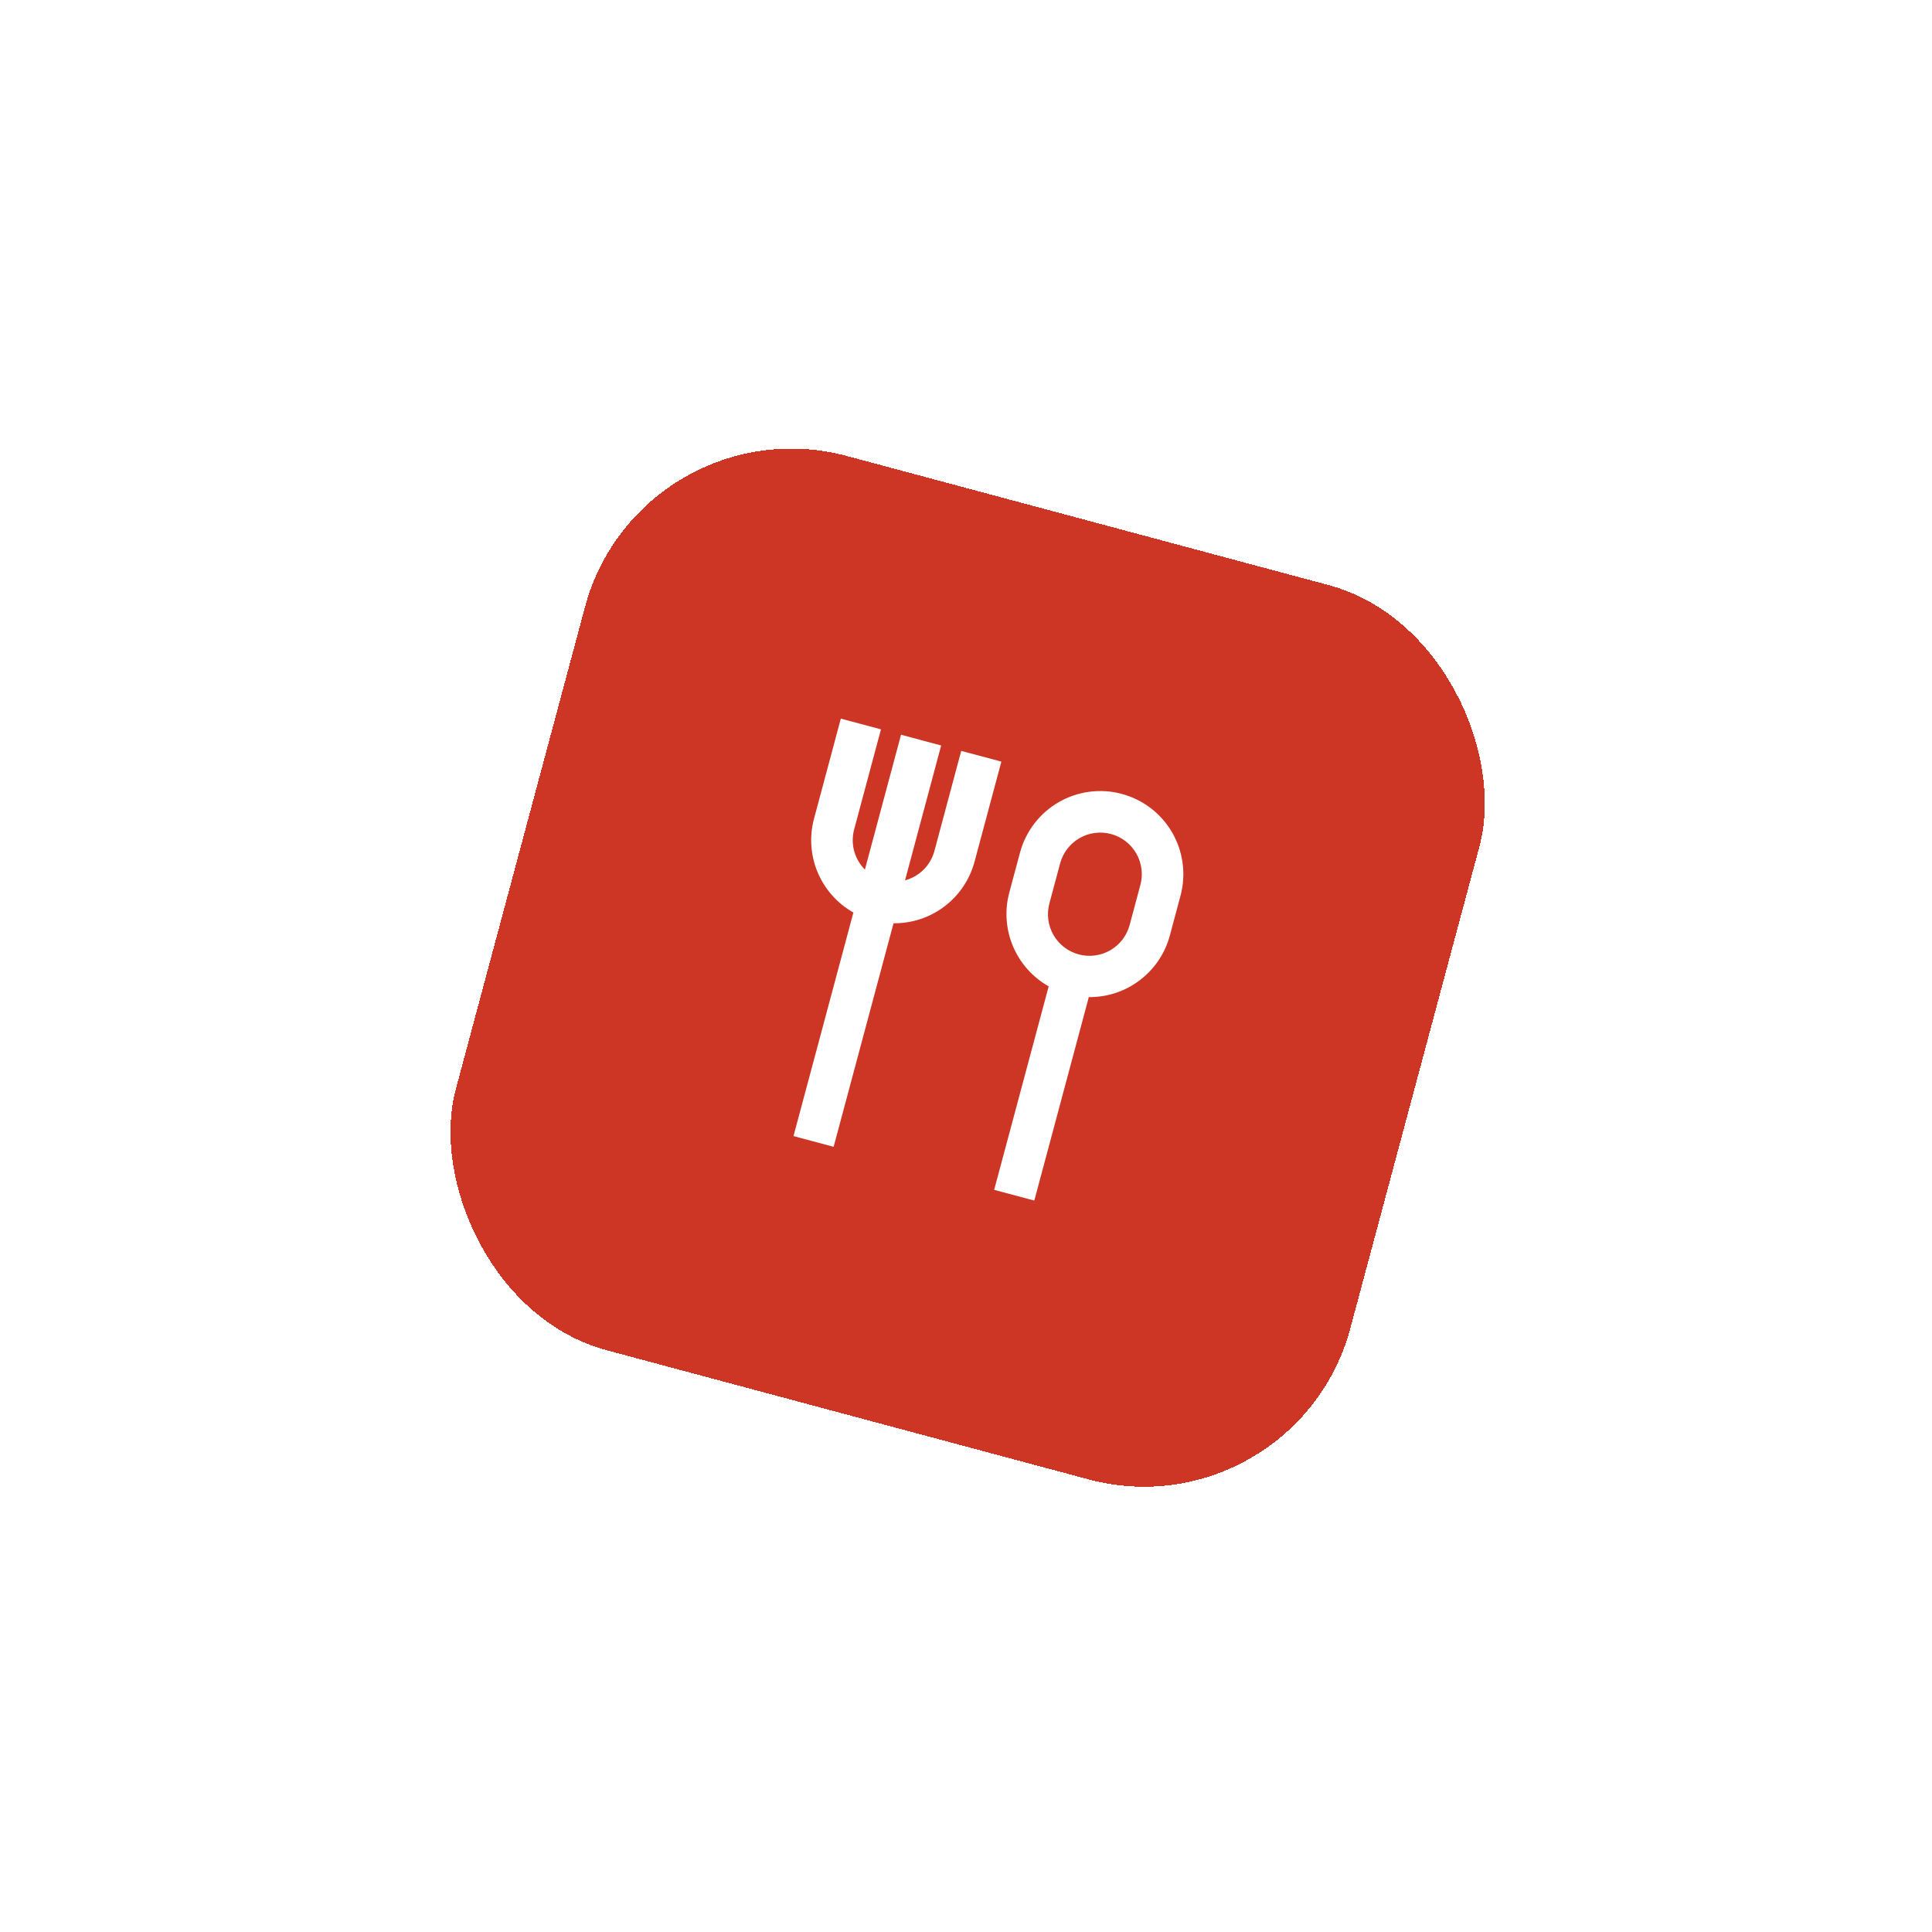 <svg width="217" height="217" viewBox="0 0 217 217" fill="none" xmlns="http://www.w3.org/2000/svg">
<g filter="url(#filter0_d_1_52)">
<rect x="71.917" y="21" width="104" height="104" rx="24" transform="rotate(15 71.917 21)" fill="#CD3625" shape-rendering="crispEdges"/>
<g clip-path="url(#clip0_1_52)">
<path d="M104.945 71.606C104.729 72.391 104.312 73.106 103.734 73.681C103.157 74.255 102.439 74.668 101.652 74.879L105.71 59.733L101.203 58.525L97.144 73.671C96.569 73.095 96.153 72.378 95.94 71.592C95.727 70.806 95.723 69.978 95.929 69.19L98.949 57.921L94.441 56.713L91.422 67.982C90.894 69.978 91.043 72.092 91.844 73.994C92.646 75.896 94.055 77.478 95.852 78.494L89.125 103.602L93.632 104.809L100.36 79.702C102.424 79.721 104.436 79.055 106.081 77.808C107.726 76.562 108.912 74.806 109.452 72.814L112.472 61.545L107.964 60.337L104.945 71.606ZM125.995 65.168C123.604 64.527 121.056 64.863 118.913 66.1C116.769 67.338 115.205 69.377 114.564 71.768L113.356 76.275C112.828 78.271 112.977 80.385 113.779 82.287C114.58 84.189 115.99 85.771 117.787 86.787L111.663 109.641L116.171 110.848L122.294 87.995C124.358 88.013 126.37 87.348 128.015 86.101C129.66 84.855 130.846 83.099 131.387 81.107L132.595 76.599C133.235 74.208 132.9 71.66 131.662 69.517C130.425 67.373 128.386 65.809 125.995 65.168ZM126.879 79.899C126.559 81.094 125.777 82.114 124.705 82.732C123.633 83.351 122.359 83.519 121.164 83.199C119.968 82.878 118.949 82.096 118.33 81.024C117.711 79.953 117.543 78.679 117.864 77.483L119.072 72.975C119.392 71.78 120.174 70.761 121.246 70.142C122.318 69.523 123.592 69.355 124.787 69.676C125.983 69.996 127.002 70.778 127.621 71.85C128.24 72.922 128.407 74.196 128.087 75.391L126.879 79.899Z" fill="white"/>
</g>
</g>
<defs>
<filter id="filter0_d_1_52" x="-5" y="-5" width="227.373" height="227.373" filterUnits="userSpaceOnUse" color-interpolation-filters="sRGB">
<feFlood flood-opacity="0" result="BackgroundImageFix"/>
<feColorMatrix in="SourceAlpha" type="matrix" values="0 0 0 0 0 0 0 0 0 0 0 0 0 0 0 0 0 0 127 0" result="hardAlpha"/>
<feOffset dy="24"/>
<feGaussianBlur stdDeviation="25"/>
<feComposite in2="hardAlpha" operator="out"/>
<feColorMatrix type="matrix" values="0 0 0 0 0 0 0 0 0 0 0 0 0 0 0 0 0 0 0.1 0"/>
<feBlend mode="normal" in2="BackgroundImageFix" result="effect1_dropShadow_1_52"/>
<feBlend mode="normal" in="SourceGraphic" in2="effect1_dropShadow_1_52" result="shape"/>
</filter>
<clipPath id="clip0_1_52">
<rect width="56" height="56" fill="white" transform="translate(88.888 50.394) rotate(15)"/>
</clipPath>
</defs>
</svg>
